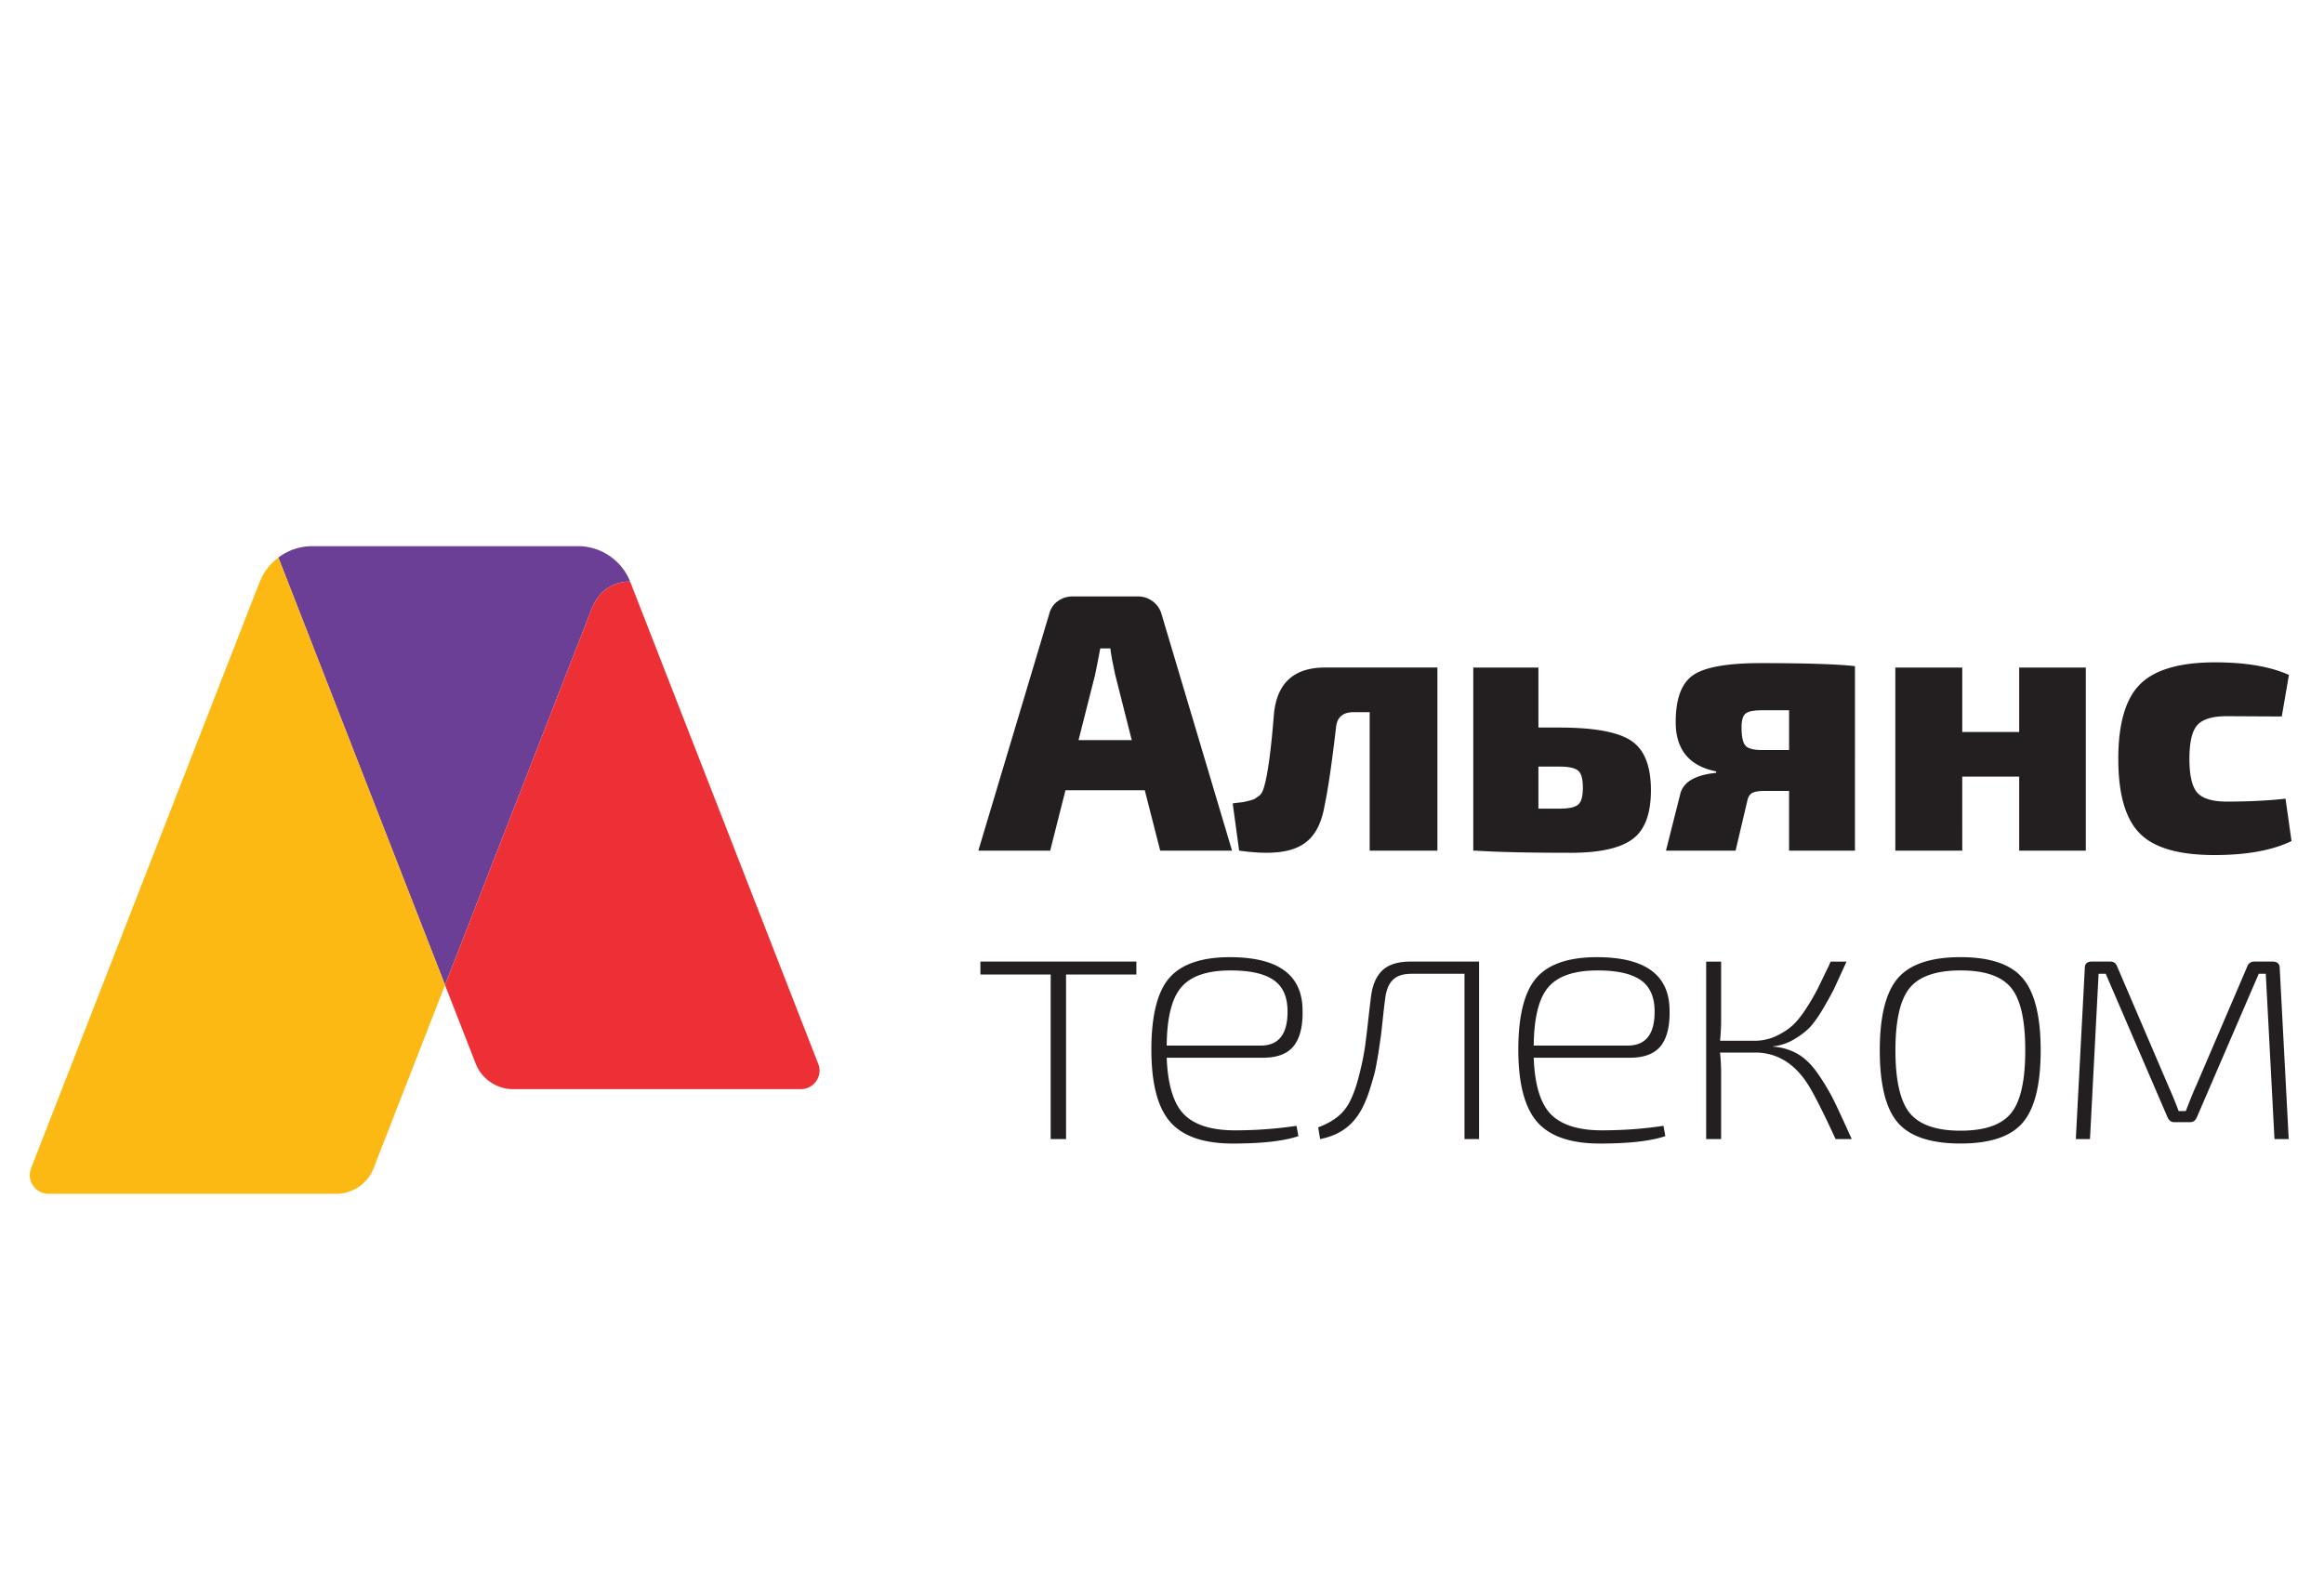 <svg xmlns="http://www.w3.org/2000/svg" width="175" height="120" viewBox="0 0 175 120">
    <g fill="none" fill-rule="evenodd">
        <path fill="none" d="M0 0h175v120H0z" opacity=".494"/>
        <g fill-rule="nonzero">
            <g fill="#231F20">
                <path d="M92.774 64.067l-5.301-17.784a1.78 1.78 0 0 0-.662-.985 1.835 1.835 0 0 0-1.141-.376h-4.904c-.429 0-.81.129-1.14.376a1.674 1.674 0 0 0-.63.985L73.67 64.067h5.41l1.15-4.547h5.973l1.162 4.547h5.409zm-11.56-8.322l1.246-4.912c.13-.63.261-1.297.389-1.997h.764c.037.371.158 1.034.367 1.997l1.242 4.912h-4.007zM100.603 54.798c.071-.775.514-1.16 1.32-1.16h1.216v10.43h5.099V50.276h-8.456c-2.366 0-3.648 1.187-3.857 3.552-.209 2.625-.45 4.43-.73 5.412-.042.15-.092.28-.141.395a.861.861 0 0 1-.254.313c-.119.077-.207.146-.273.192-.06.046-.188.09-.365.14a8.424 8.424 0 0 1-.378.094 3.962 3.962 0 0 1-.463.074c-.235.02-.4.05-.497.066l.484 3.553c4.313.598 5.938-.454 6.45-3.47.24-1.128.526-3.057.845-5.8zM118.29 64.23c2.166 0 3.705-.343 4.636-1.026.931-.68 1.391-1.914 1.391-3.684 0-1.817-.487-3.053-1.475-3.722-.987-.666-2.789-1-5.419-1h-1.578v-4.521h-4.906v13.79h.145c1.687.11 4.093.163 7.207.163zm-2.445-6.492h1.578c.709 0 1.185.104 1.417.312.239.196.352.628.352 1.276s-.113 1.07-.352 1.27c-.233.206-.708.309-1.417.309h-1.578v-3.167zM127.48 50.861c-.868.605-1.298 1.784-1.298 3.524 0 2.068 1.013 3.307 3.047 3.714v.11c-1.523.153-2.418.65-2.68 1.503l-1.1 4.355h5.243l.869-3.693c.057-.311.176-.524.353-.635.176-.11.498-.168.945-.168h1.861v4.497h4.96V50.171c-1.339-.149-3.695-.227-7.077-.227-2.551 0-4.257.305-5.123.917zm7.24 2.635v2.996h-2.004c-.656 0-1.09-.106-1.28-.333-.199-.224-.295-.684-.295-1.388 0-.518.096-.858.295-1.02.19-.174.624-.256 1.28-.256h2.004zM147.76 58.49h4.288v5.577h5.016v-13.79h-5.016v4.855h-4.287v-4.855h-5.04v13.79h5.04zM166.757 64.4c2.43 0 4.37-.358 5.797-1.056l-.452-3.19c-1.296.144-2.77.22-4.421.22-1.068 0-1.806-.22-2.216-.662-.398-.447-.599-1.297-.599-2.558 0-1.254.201-2.107.6-2.55.409-.443 1.148-.663 2.215-.663l4.14.022.538-3.13c-1.41-.632-3.265-.947-5.552-.947-2.666 0-4.55.549-5.647 1.64-1.1 1.087-1.65 2.972-1.65 5.627 0 2.667.543 4.537 1.622 5.62 1.074 1.09 2.952 1.627 5.625 1.627zM73.825 73.396h5.292v12.396h1.158V73.396h5.295v-.972H73.825zM97.43 78.764c.468-.6.69-1.514.653-2.734-.04-2.624-1.858-3.938-5.471-3.938-2.139 0-3.657.525-4.564 1.566-.899 1.044-1.348 2.847-1.348 5.4 0 2.548.474 4.366 1.422 5.447.949 1.083 2.52 1.623 4.717 1.623 2.202 0 3.838-.188 4.932-.558l-.141-.776a31.359 31.359 0 0 1-4.653.339c-1.758 0-3.039-.409-3.827-1.209-.786-.809-1.218-2.222-1.295-4.258h7.236c1.092-.001 1.874-.299 2.34-.902zm-9.576-.014c.019-2.107.385-3.585 1.114-4.408.717-.84 1.955-1.251 3.702-1.251 1.448 0 2.517.237 3.214.708.694.468 1.05 1.235 1.069 2.284.032 1.78-.64 2.667-2.029 2.667h-7.07zM104.107 73.076c-.469.436-.76 1.105-.871 2.008-.02.134-.08.652-.187 1.573a85.394 85.394 0 0 1-.263 2.188 20.894 20.894 0 0 1-.414 2.028c-.195.8-.414 1.45-.66 1.952-.47 1.038-1.286 1.642-2.451 2.084l.146.883c1.493-.294 2.595-1.057 3.29-2.578.17-.353.324-.753.464-1.206.142-.457.255-.843.345-1.18.082-.332.172-.82.28-1.467.097-.647.163-1.092.194-1.321.03-.23.088-.733.17-1.516.086-.775.137-1.207.155-1.297.076-.653.27-1.123.583-1.43.306-.307.78-.454 1.421-.454h3.97v12.45h1.097V72.423h-5.153c-.943 0-1.65.218-2.116.652zM125.07 78.764c.467-.6.684-1.514.648-2.734-.037-2.624-1.866-3.938-5.47-3.938-2.137 0-3.66.525-4.561 1.566-.901 1.044-1.356 2.847-1.356 5.4 0 2.548.478 4.366 1.423 5.447.95 1.083 2.52 1.623 4.718 1.623 2.2 0 3.845-.188 4.928-.558l-.136-.776c-1.502.226-3.05.339-4.647.339-1.764 0-3.046-.409-3.833-1.209-.788-.809-1.221-2.222-1.292-4.258h7.235c1.093-.001 1.867-.299 2.342-.902zm-9.578-.014c.018-2.107.389-3.585 1.108-4.408.724-.84 1.96-1.251 3.708-1.251 1.445 0 2.518.237 3.212.708.694.468 1.054 1.235 1.073 2.284.032 1.78-.641 2.667-2.033 2.667h-7.068zM138.057 82.811a16.716 16.716 0 0 0-1.159-1.93c-.466-.678-.973-1.176-1.52-1.496a4.281 4.281 0 0 0-1.86-.554v-.023a3.87 3.87 0 0 0 1.536-.504c.48-.28.873-.575 1.186-.885.306-.314.658-.802 1.05-1.468.396-.667.687-1.204.878-1.608.187-.412.484-1.05.876-1.917h-1.185c-.044.069-.087.176-.14.305-.364.74-.643 1.325-.86 1.765-.22.43-.507.929-.874 1.493-.366.563-.72.995-1.056 1.291-.339.294-.752.553-1.237.778a3.866 3.866 0 0 1-1.585.33h-2.584c.051-.534.08-1.075.08-1.61v-4.353h-1.126v13.368h1.125V80.8c0-.5-.028-1.009-.08-1.524h2.81c1.49.056 2.708.79 3.669 2.19.433.615 1.173 2.056 2.223 4.327h1.215a5.961 5.961 0 0 0-.177-.38 76.13 76.13 0 0 0-1.205-2.602zM147.634 72.09c-2.235 0-3.812.53-4.718 1.58-.911 1.054-1.366 2.867-1.366 5.44 0 2.59.455 4.406 1.366 5.451.906 1.045 2.483 1.565 4.718 1.565 2.219 0 3.777-.52 4.674-1.565.901-1.045 1.357-2.862 1.357-5.451 0-2.573-.456-4.386-1.357-5.44-.897-1.05-2.455-1.58-4.674-1.58zm3.803 11.75c-.71.878-1.982 1.32-3.803 1.32-1.817 0-3.097-.442-3.82-1.32-.72-.878-1.086-2.454-1.086-4.73 0-2.278.366-3.85 1.086-4.713.723-.873 2.003-1.307 3.82-1.307 1.821 0 3.093.434 3.803 1.307.717.864 1.067 2.435 1.067 4.713 0 2.276-.35 3.852-1.067 4.73zM171.126 72.424h-1.377c-.261 0-.445.131-.535.389l-3.864 9.016c-.11.22-.365.841-.758 1.853h-.536a34.52 34.52 0 0 0-.76-1.853l-3.863-9.016c-.09-.257-.263-.389-.503-.389h-1.41c-.357 0-.532.163-.532.496l-.676 12.872h1.067l.648-12.45h.537l4.646 10.79c.116.255.273.385.482.385h1.238c.224 0 .399-.13.503-.385l4.654-10.79h.529l.655 12.45h1.072l-.677-12.872c0-.333-.183-.496-.54-.496z"/>
            </g>
            <path fill="#6C3F97" d="M33.51 74.188l11.099-28.47h.009a3.003 3.003 0 0 1 2.813-1.92l.019.001a4.235 4.235 0 0 0-3.95-2.664H23.526c-.965 0-1.855.32-2.565.857l12.55 32.196z"/>
            <path fill="#ED3035" d="M61.624 80.151h.002l-.006-.009c-.012-.028-.022-.061-.035-.089L47.45 43.8l-.02-.002c-1.288 0-2.383.799-2.812 1.921h-.01L33.51 74.19l2.298 5.888a3.047 3.047 0 0 0 2.856 1.955h21.624c.788 0 1.425-.627 1.425-1.404 0-.169-.034-.326-.09-.477z"/>
            <path fill="#FCB813" d="M20.96 41.993a4.196 4.196 0 0 0-1.412 1.872l-.007-.005L2.345 87.977l.005.003c-.065.162-.108.34-.108.528 0 .777.641 1.406 1.43 1.406h21.621a3.05 3.05 0 0 0 2.913-2.115l5.305-13.61-12.55-32.196z"/>
        </g>
    </g>
</svg>
